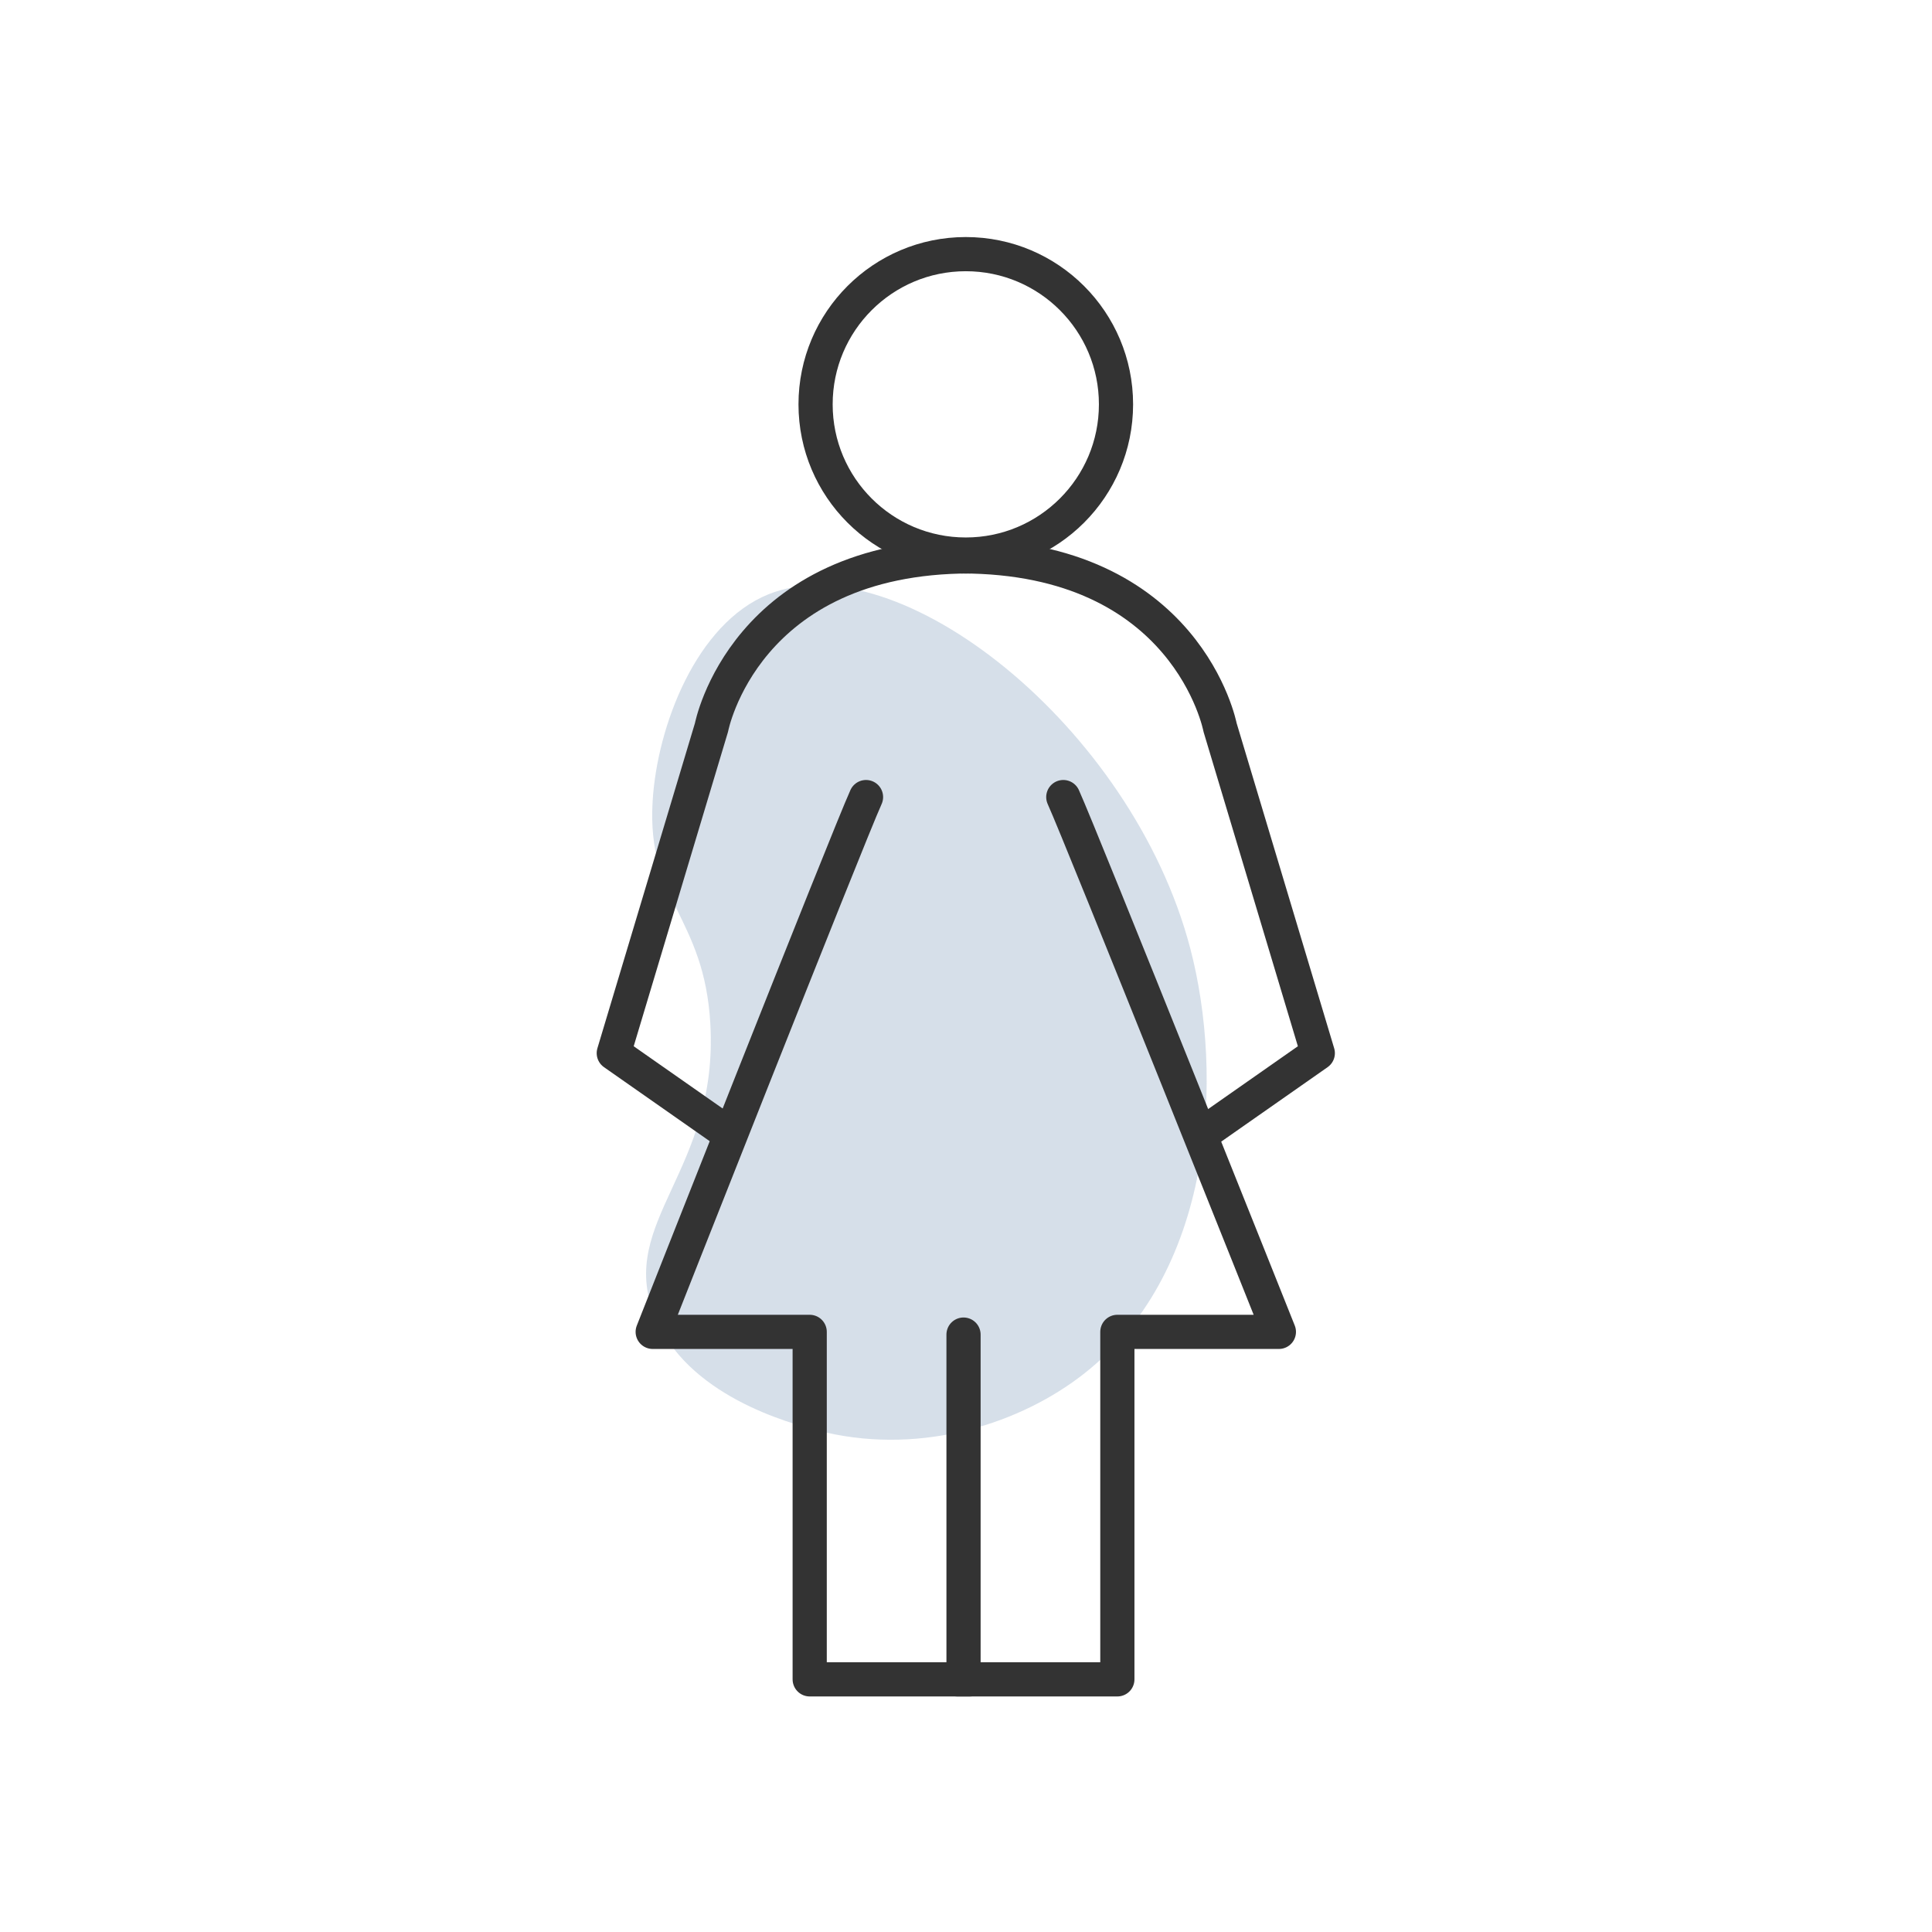 <svg width="1300" height="1300" viewBox="0 0 1300 1300" fill="none" xmlns="http://www.w3.org/2000/svg">
<path opacity="0.8" d="M800.92 638.215C823.205 723.302 818.017 858.087 725.96 926.969C681.512 960.228 614.951 979.515 549.859 962.441C531.713 957.682 461.588 939.288 440.073 884.309C415.635 821.863 483.427 787.643 477.989 689.249C473.957 616.313 435.124 606.457 439.134 539.161C442.149 488.573 468.535 419.583 516.993 399.922C604.007 364.617 761.724 488.564 800.92 638.215Z" fill="#CBD7E3"/>
<path d="M649.858 373.15C705.68 373.15 750.933 327.897 750.933 272.075C750.933 216.253 705.68 171 649.858 171C594.036 171 548.783 216.253 548.783 272.075C548.783 327.897 594.036 373.15 649.858 373.15Z" stroke="#333333" stroke-width="23" stroke-miterlimit="10" stroke-linecap="round" stroke-linejoin="round"/>
<path d="M648.336 1122.08V898.013" stroke="#333333" stroke-width="23" stroke-miterlimit="10" stroke-linecap="round" stroke-linejoin="round"/>
<path d="M582.728 536.332C570.55 563.124 439.182 896.186 439.182 896.186H544.825V1130H652.598" stroke="#333333" stroke-width="23" stroke-miterlimit="10" stroke-linecap="round" stroke-linejoin="round"/>
<path d="M486.067 759.795L413 708.648L478.76 489.448C478.76 489.448 500.68 374.368 652.902 374.368" stroke="#333333" stroke-width="23" stroke-miterlimit="10" stroke-linecap="round" stroke-linejoin="round"/>
<path d="M715.465 536.332C727.643 563.124 860.533 896.186 860.533 896.186H751.846V1130H644.074" stroke="#333333" stroke-width="23" stroke-miterlimit="10" stroke-linecap="round" stroke-linejoin="round"/>
<path d="M813.649 759.795L886.715 708.648L820.955 489.448C820.955 489.448 799.035 374.368 646.813 374.368" stroke="#333333" stroke-width="23" stroke-miterlimit="10" stroke-linecap="round" stroke-linejoin="round"/>
</svg>

